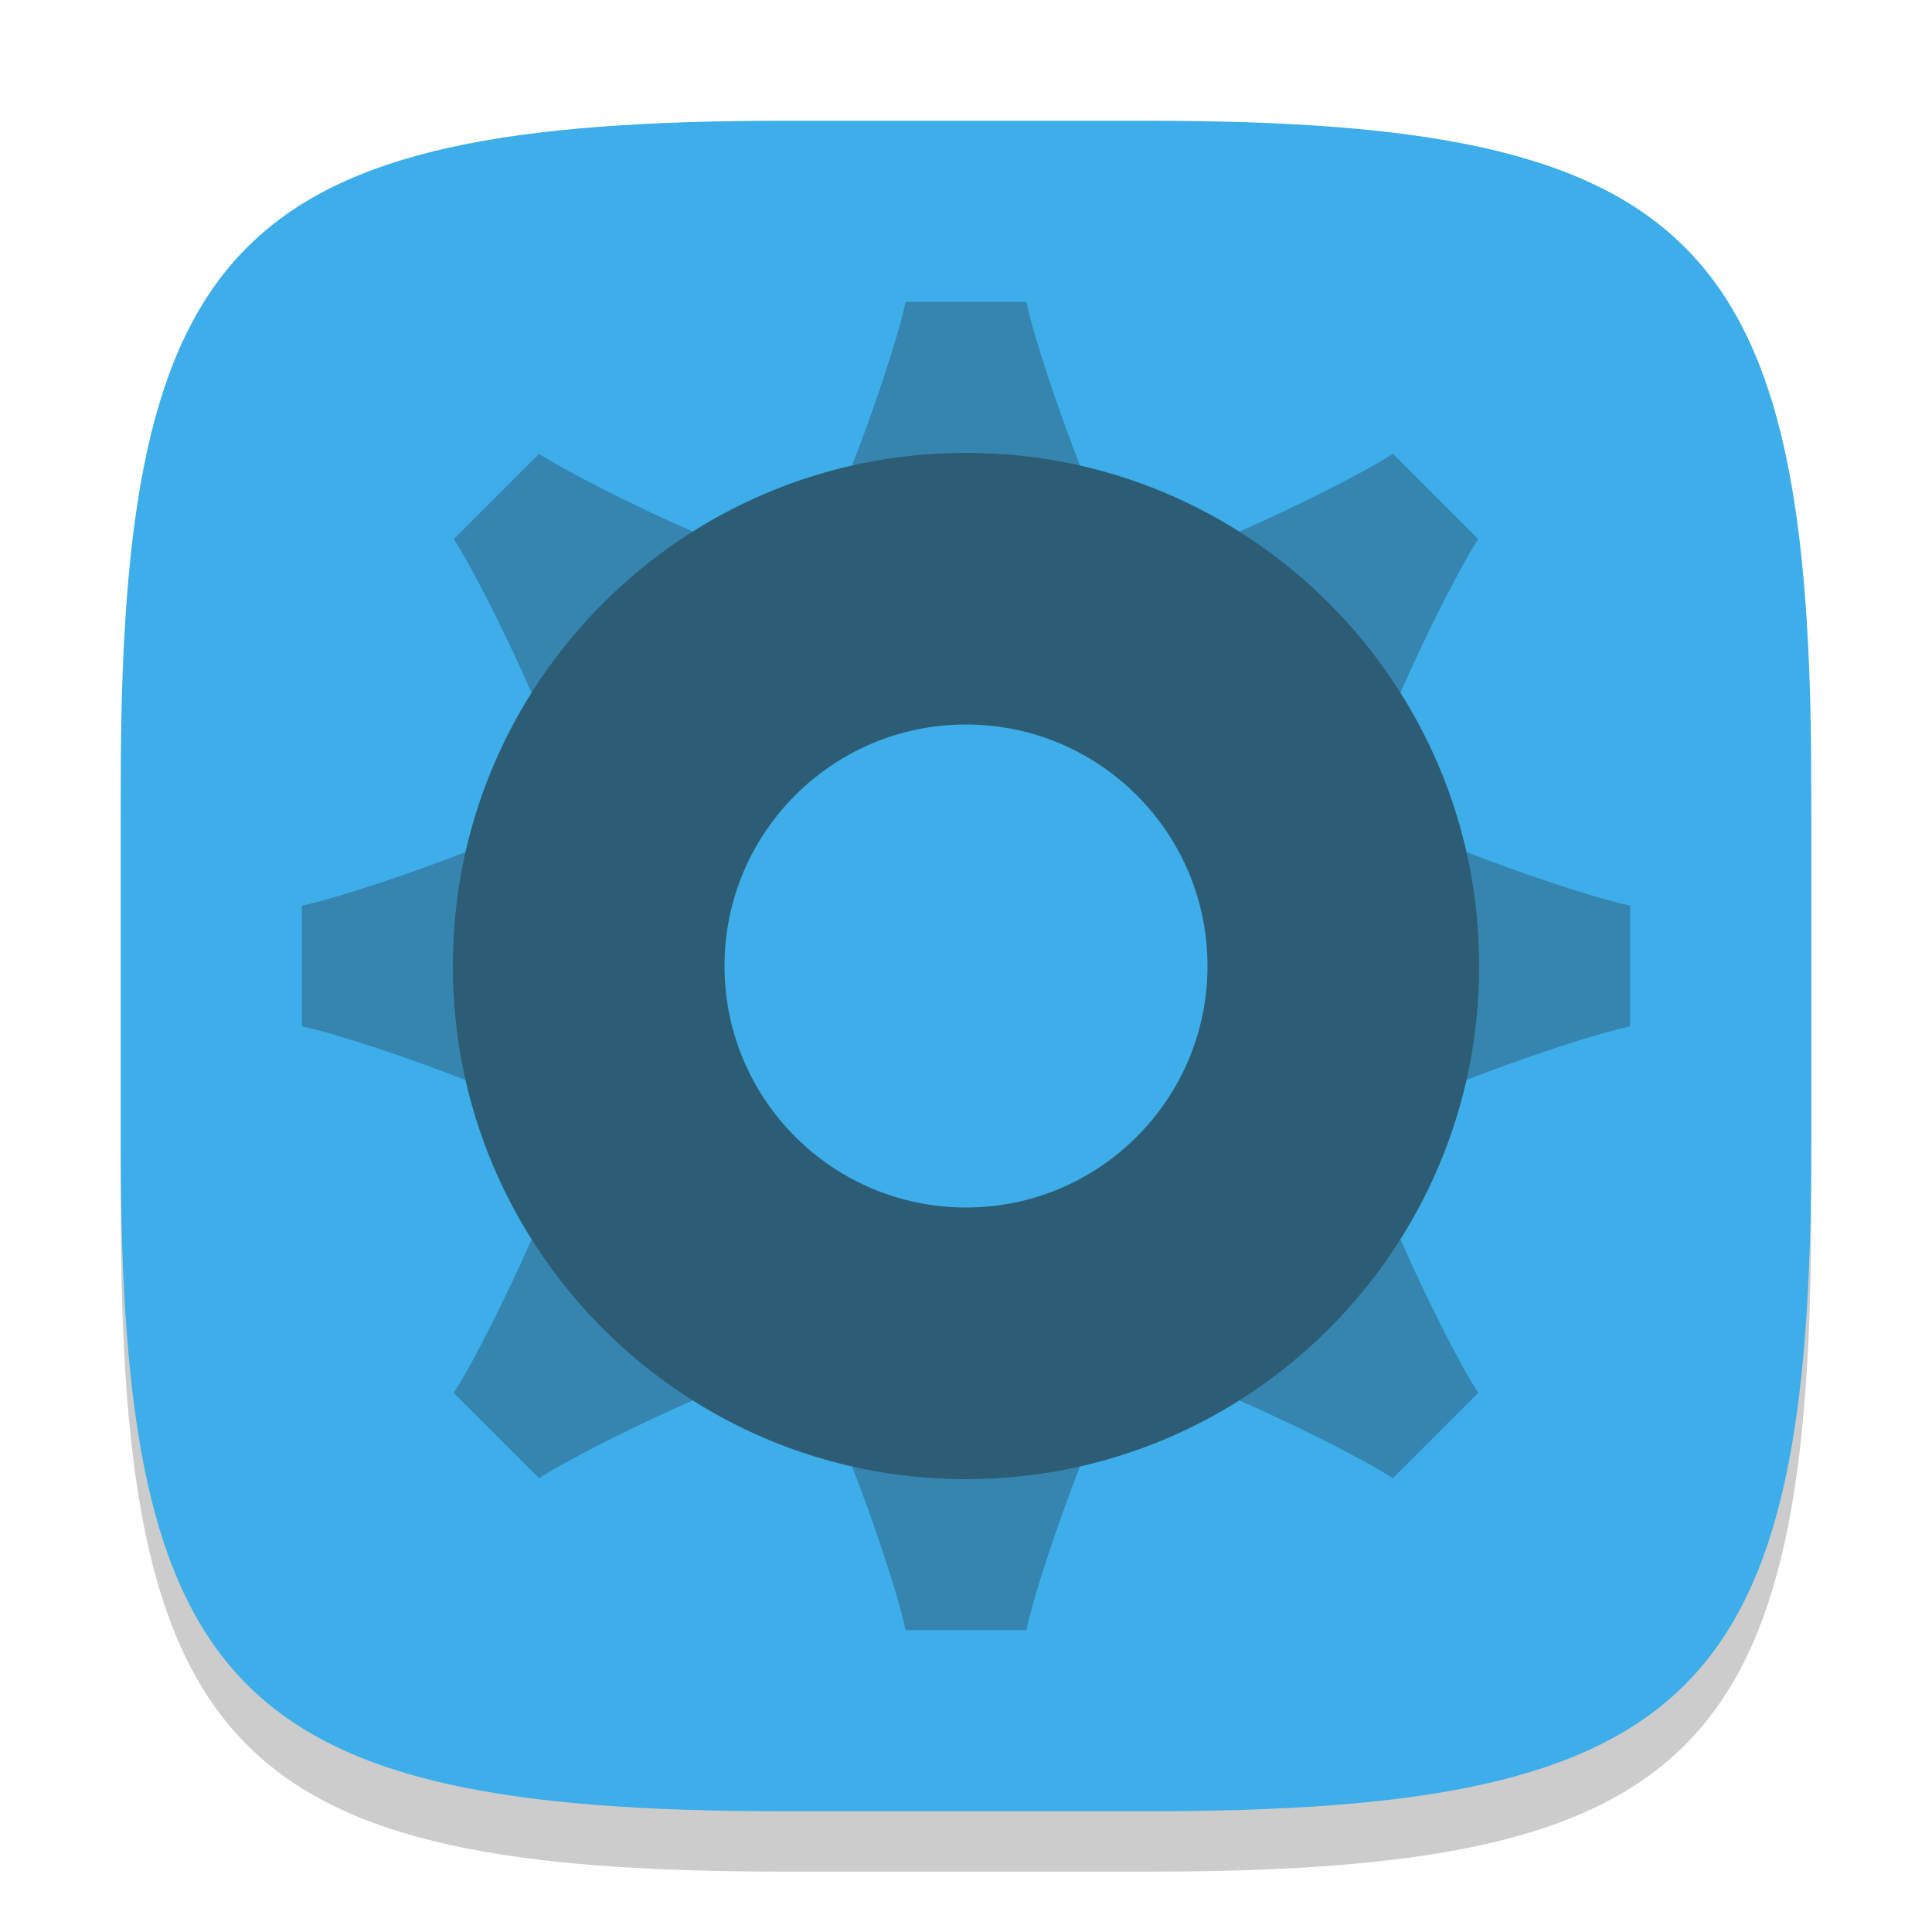 <?xml version="1.0" encoding="UTF-8" standalone="no"?>
<!-- Created with Inkscape (http://www.inkscape.org/) -->

<svg
   width="32"
   height="32"
   viewBox="0 0 32 32"
   version="1.1"
   id="svg5"
   inkscape:version="1.2.2 (1:1.2.2+202305151914+b0a8486541)"
   sodipodi:docname="preferences-system.svg"
   xmlns:inkscape="http://www.inkscape.org/namespaces/inkscape"
   xmlns:sodipodi="http://sodipodi.sourceforge.net/DTD/sodipodi-0.dtd"
   xmlns="http://www.w3.org/2000/svg"
   xmlns:svg="http://www.w3.org/2000/svg">
  <sodipodi:namedview
     id="namedview7"
     pagecolor="#ffffff"
     bordercolor="#000000"
     borderopacity="0.25"
     inkscape:showpageshadow="2"
     inkscape:pageopacity="0.0"
     inkscape:pagecheckerboard="0"
     inkscape:deskcolor="#d1d1d1"
     inkscape:document-units="px"
     showgrid="false"
     inkscape:zoom="26.75"
     inkscape:cx="14.560748"
     inkscape:cy="16.037383"
     inkscape:window-width="1920"
     inkscape:window-height="1008"
     inkscape:window-x="0"
     inkscape:window-y="0"
     inkscape:window-maximized="1"
     inkscape:current-layer="svg5"
     showguides="false" />
  <defs
     id="defs2">
    <style
       id="current-color-scheme"
       type="text/css">
         .ColorScheme-Text { color:#232629; }
         .ColorScheme-Highlight { color:#3daee9; }
     </style>
  </defs>
  <path
     d="M 13,3 C 3.899,3 2,4.94 2,14 v 6 c 0,9.06 1.899,11 11,11 h 6 c 9.101,0 11,-1.94 11,-11 V 14 C 30,4.94 28.101,3 19,3"
     style="opacity:0.2;fill:#000000;stroke-width:1;stroke-linecap:round;stroke-linejoin:round"
     id="path563" />
  <path
     id="path530"
     style="fill:currentColor;stroke-width:1;stroke-linecap:round;stroke-linejoin:round;fill-opacity:1"
     class="ColorScheme-Highlight"
     d="M 13 2 C 3.899 2 2 3.94 2 13 L 2 19 C 2 28.06 3.899 30 13 30 L 19 30 C 28.101 30 30 28.06 30 19 L 30 13 C 30 3.94 28.101 2 19 2 L 13 2 z " />
  <path
     id="path3699"
     style="opacity:0.3;fill:currentColor;stroke-linecap:round;stroke-linejoin:round"
     class="ColorScheme-Text"
     d="M 15 5 C 14.875 5.594 14.457 6.832 14.111 7.713 C 14.719 7.575 15.351 7.5 16 7.5 C 16.649 7.5 17.281 7.575 17.889 7.713 C 17.543 6.832 17.125 5.594 17 5 L 15 5 z M 8.93 7.516 L 7.516 8.93 C 7.847 9.438 8.426 10.608 8.805 11.475 C 9.484 10.397 10.397 9.484 11.475 8.805 C 10.608 8.426 9.438 7.847 8.93 7.516 z M 23.07 7.516 C 22.562 7.847 21.392 8.426 20.525 8.805 C 21.603 9.484 22.516 10.397 23.195 11.475 C 23.574 10.608 24.153 9.438 24.484 8.93 L 23.07 7.516 z M 7.713 14.111 C 6.832 14.457 5.594 14.875 5 15 L 5 17 C 5.594 17.125 6.832 17.543 7.713 17.889 C 7.575 17.281 7.5 16.649 7.5 16 C 7.5 15.351 7.575 14.719 7.713 14.111 z M 24.287 14.111 C 24.425 14.719 24.5 15.351 24.5 16 C 24.5 16.649 24.425 17.281 24.287 17.889 C 25.168 17.543 26.406 17.125 27 17 L 27 15 C 26.406 14.875 25.168 14.457 24.287 14.111 z M 8.805 20.525 C 8.426 21.392 7.847 22.562 7.516 23.07 L 8.93 24.484 C 9.438 24.153 10.608 23.574 11.475 23.195 C 10.397 22.516 9.484 21.603 8.805 20.525 z M 23.195 20.525 C 22.516 21.603 21.603 22.516 20.525 23.195 C 21.392 23.574 22.562 24.153 23.07 24.484 L 24.484 23.07 C 24.153 22.562 23.574 21.392 23.195 20.525 z M 14.111 24.287 C 14.457 25.168 14.875 26.406 15 27 L 17 27 C 17.125 26.406 17.543 25.168 17.889 24.287 C 17.281 24.425 16.649 24.5 16 24.5 C 15.351 24.5 14.719 24.425 14.111 24.287 z " />
  <path
     id="path285"
     style="fill:currentColor;stroke-width:1.7;stroke-linecap:round;stroke-linejoin:round;opacity:0.6"
     class="ColorScheme-Text"
     d="M 16 7.5 C 11.306 7.5 7.5 11.306 7.5 16 C 7.5 20.694 11.306 24.5 16 24.5 C 20.694 24.5 24.5 20.694 24.5 16 C 24.5 11.306 20.694 7.5 16 7.5 z M 16 12 C 18.209 12 20 13.791 20 16 C 20 18.209 18.209 20 16 20 C 13.791 20 12 18.209 12 16 C 12 13.791 13.791 12 16 12 z " />
</svg>
